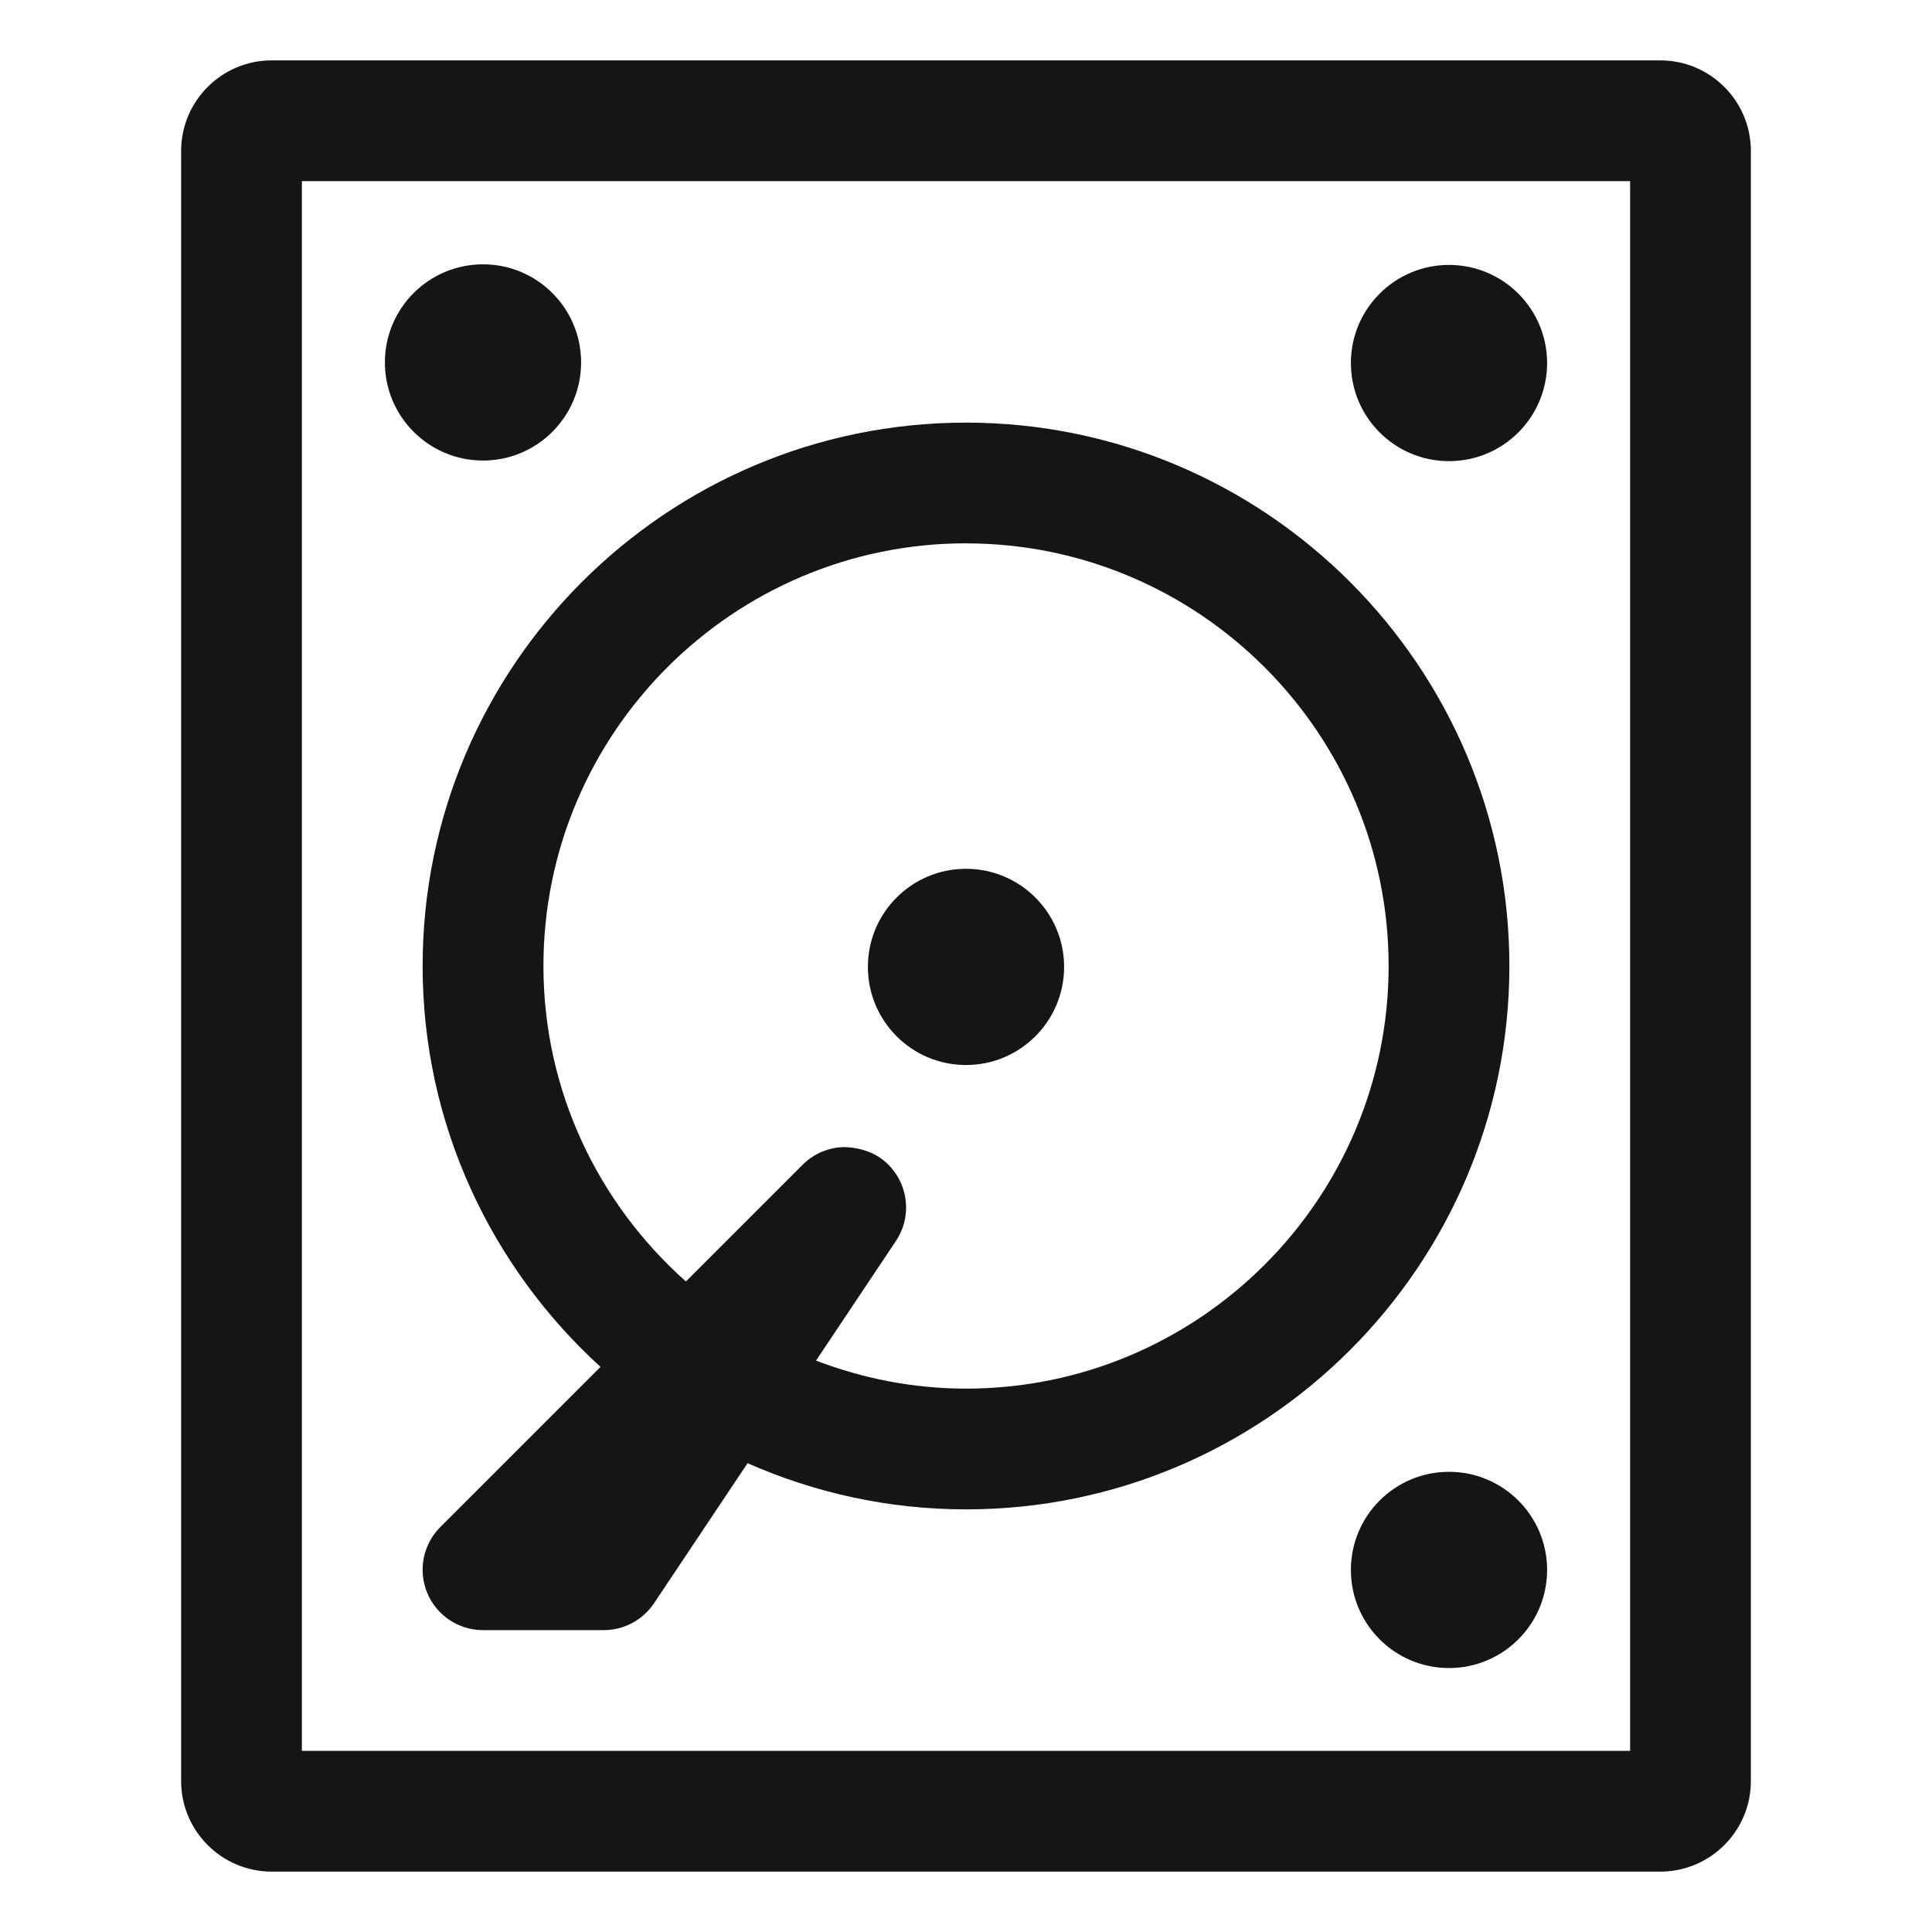 <?xml version="1.0" encoding="UTF-8"?><svg xmlns="http://www.w3.org/2000/svg" width="32" height="32" viewBox="0 0 32 32"><defs><style>.uuid-8fdbf7b0-fc5a-48d3-953d-f6767e95f00f{fill:none;}.uuid-0f1e73f5-2918-4e37-b9f6-371ef11a802e{fill:#151515;}</style></defs><g id="uuid-ef26313d-df09-4bf5-bbd2-85d016df00bf"><rect class="uuid-8fdbf7b0-fc5a-48d3-953d-f6767e95f00f" width="32" height="32"/></g><g id="uuid-b4388c69-9b7f-4935-8bdb-94261bc755a1"><path class="uuid-0f1e73f5-2918-4e37-b9f6-371ef11a802e" d="M27.5,1H4.5c-.827,0-1.5.673-1.5,1.5v27c0,.827.673,1.5,1.5,1.5h23c.827,0,1.5-.673,1.5-1.5V2.5c0-.827-.673-1.5-1.5-1.5ZM27,29H5V3h22v26Z"/><path class="uuid-0f1e73f5-2918-4e37-b9f6-371ef11a802e" d="M9.946,22.64l-2.653,2.653c-.286.286-.372.716-.217,1.09.154.374.52.617.924.617h2c.334,0,.646-.167.832-.444l1.55-2.321c1.108.489,2.331.765,3.618.765,4.963,0,9-4.037,9-9s-4.037-9-9-9-9,4.037-9,9c0,2.63,1.141,4.993,2.946,6.64ZM16,9c3.859,0,7,3.141,7,7s-3.141,7-7,7c-.875,0-1.711-.169-2.484-.464l1.323-1.981c.307-.46.183-1.08-.276-1.388-.177-.117-.39-.161-.572-.168-.253.003-.505.101-.697.293l-1.933,1.933c-1.444-1.283-2.36-3.148-2.36-5.226,0-3.859,3.141-7,7-7Z"/><circle class="uuid-0f1e73f5-2918-4e37-b9f6-371ef11a802e" cx="16" cy="16.015" r="1.625"/><circle class="uuid-0f1e73f5-2918-4e37-b9f6-371ef11a802e" cx="8" cy="6.003" r="1.625"/><circle class="uuid-0f1e73f5-2918-4e37-b9f6-371ef11a802e" cx="24" cy="6.013" r="1.625"/><circle class="uuid-0f1e73f5-2918-4e37-b9f6-371ef11a802e" cx="24" cy="26.003" r="1.625"/></g></svg>
